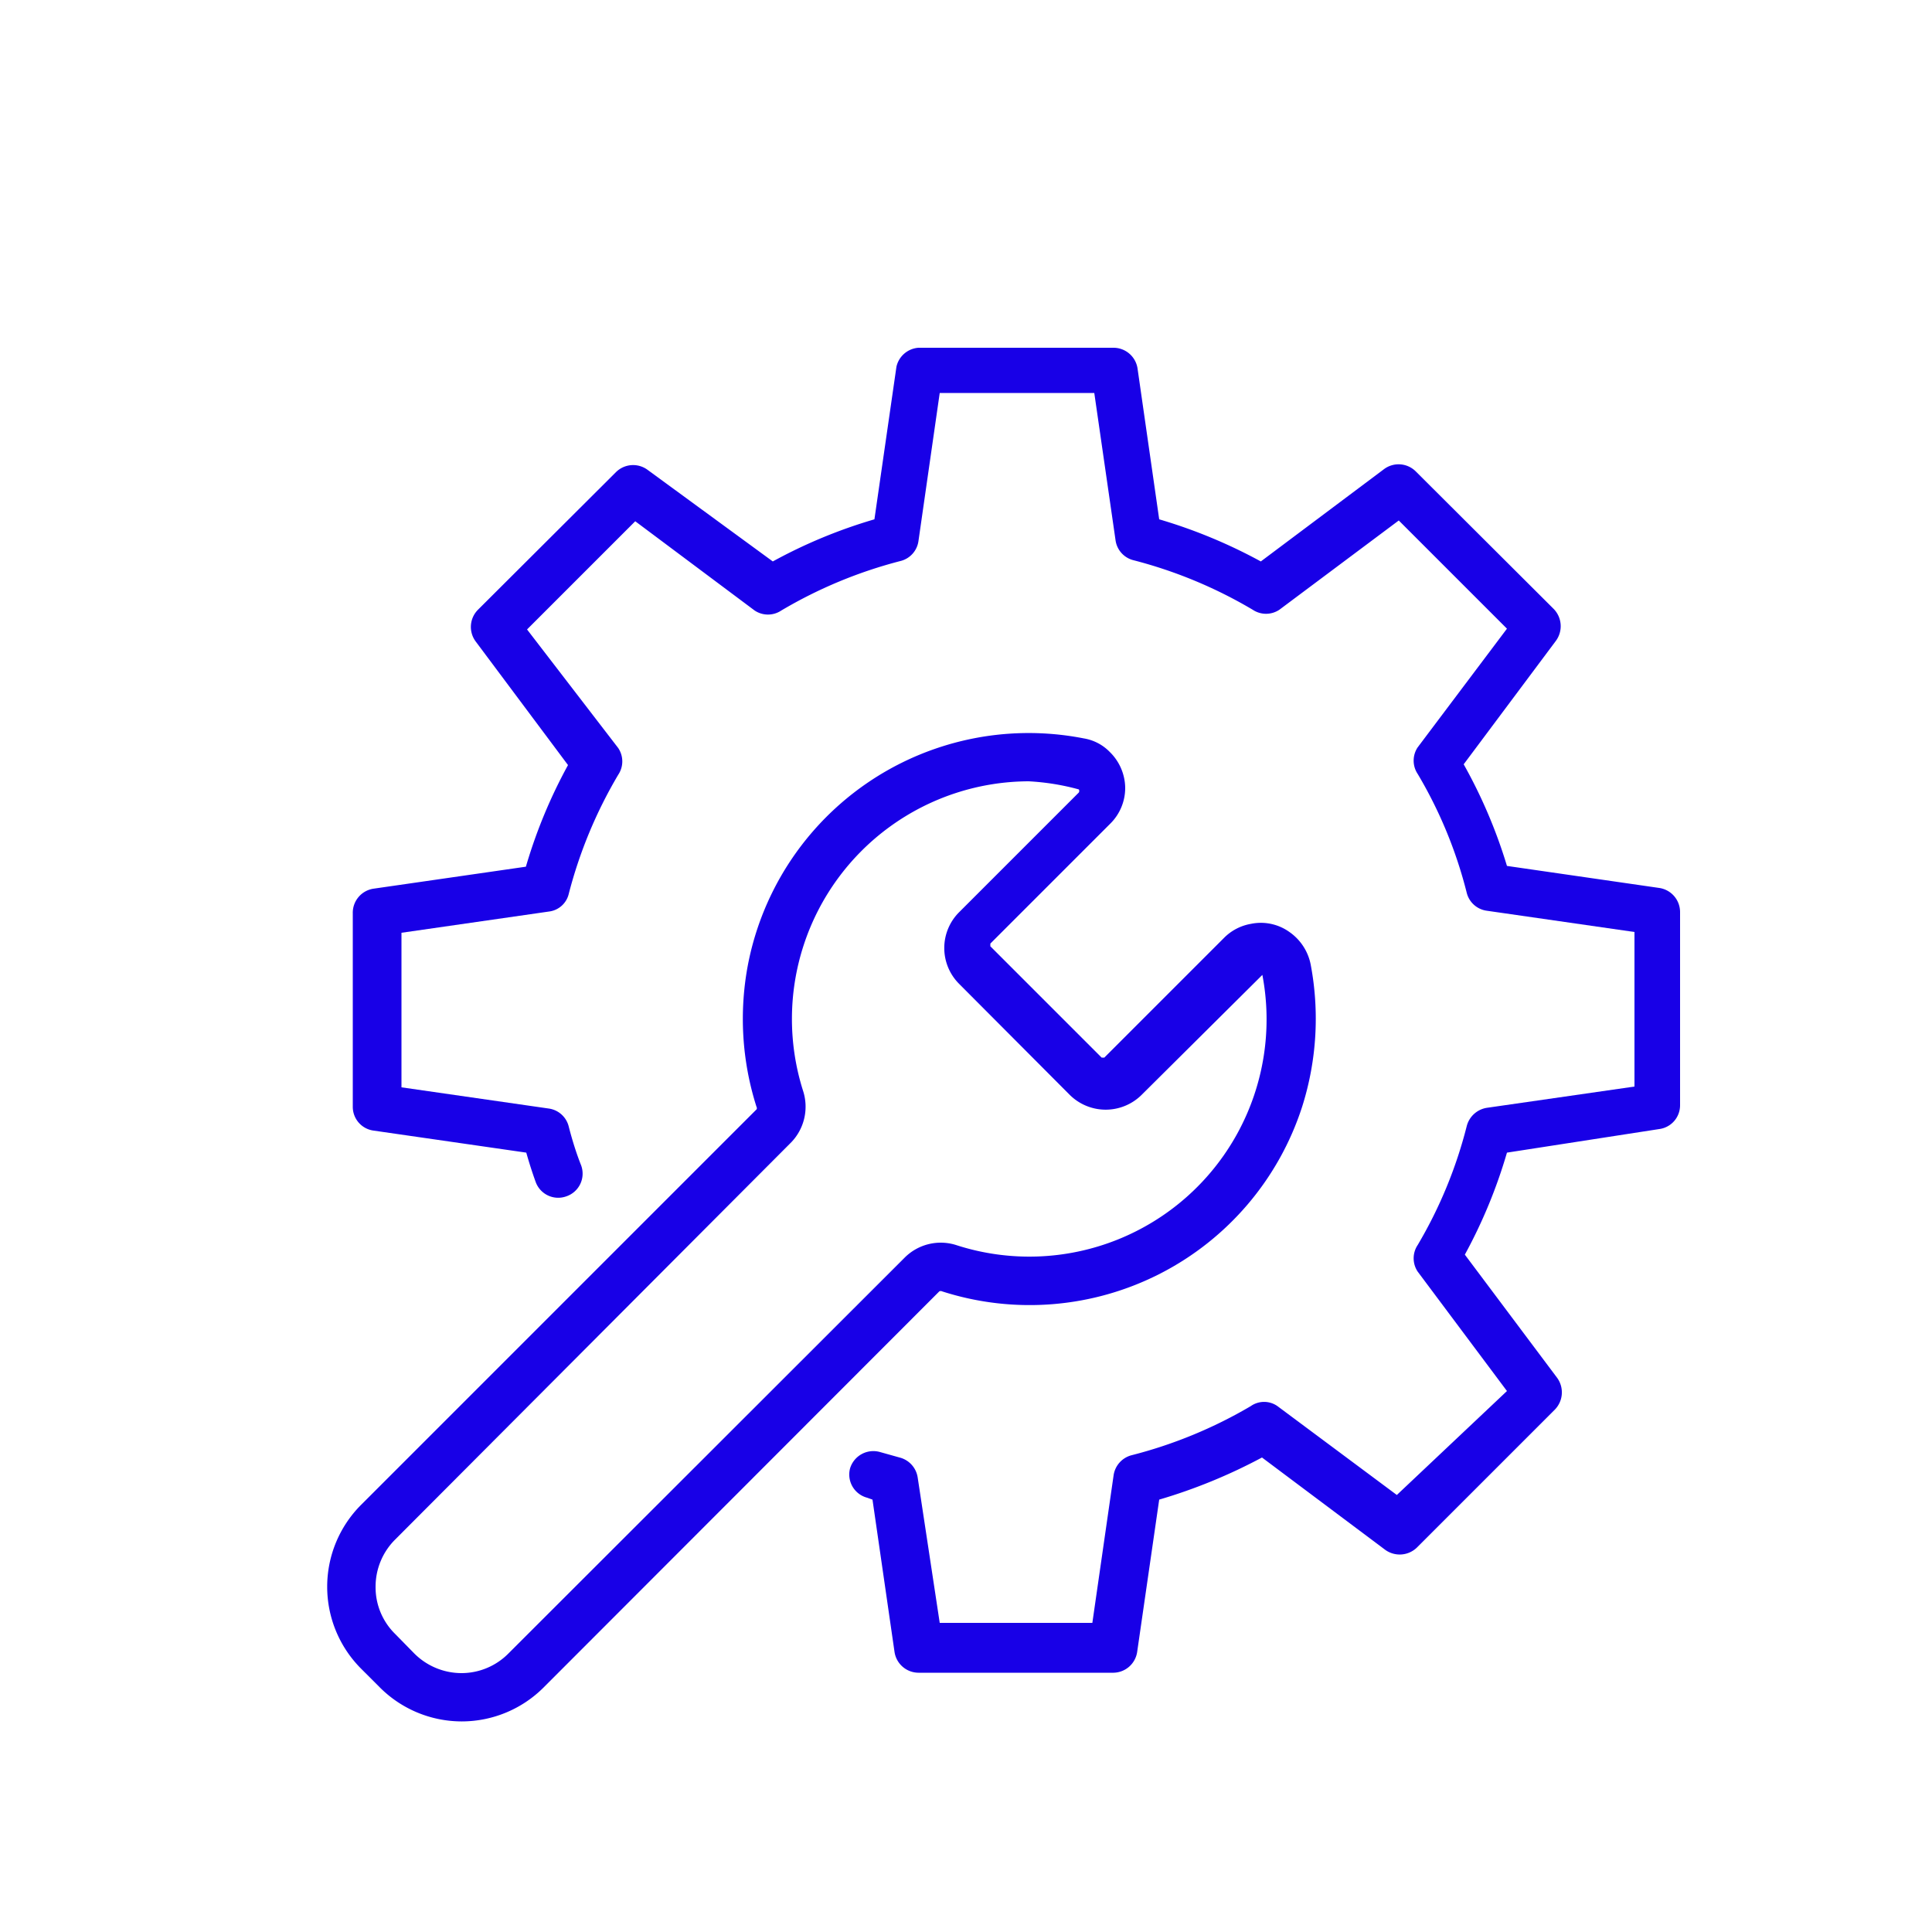<svg id="Layer_1" data-name="Layer 1" xmlns="http://www.w3.org/2000/svg" viewBox="0 0 50 50"><defs><style>.cls-1{fill:#1800e7;}</style></defs><title>TM_Outlined_icons</title><path class="cls-1" d="M28.82,43.29H23.77a.63.63,0,0,1-.62-.54l-.57-3.94-.14-.05A.62.62,0,0,1,22,38a.63.63,0,0,1,.78-.42l.5.14a.63.63,0,0,1,.47.52L24.32,42h3.95l.55-3.82a.63.63,0,0,1,.47-.52,11.85,11.85,0,0,0,3.08-1.27.6.6,0,0,1,.69,0l3.09,2.3L39,36l-2.31-3.09a.62.62,0,0,1,0-.69,11.65,11.65,0,0,0,1.27-3.08.64.64,0,0,1,.52-.47l3.82-.55v-4l-3.82-.55a.62.62,0,0,1-.52-.46,11.51,11.51,0,0,0-1.27-3.08.62.62,0,0,1,0-.69L39,16.27l-2.8-2.8-3.09,2.31a.62.62,0,0,1-.69,0,11.87,11.87,0,0,0-3.08-1.28.62.62,0,0,1-.47-.52l-.55-3.81H24.32L23.77,14a.62.62,0,0,1-.47.52,11.87,11.87,0,0,0-3.08,1.28.62.62,0,0,1-.69,0l-3.09-2.31-2.8,2.8L16,19.36a.62.62,0,0,1,0,.69,11.87,11.87,0,0,0-1.28,3.08.6.6,0,0,1-.51.46l-3.82.55v4l3.82.55a.62.62,0,0,1,.51.47c.09.35.2.7.32,1a.62.62,0,0,1-.38.8.62.62,0,0,1-.8-.38q-.13-.36-.24-.75l-3.95-.57a.62.62,0,0,1-.54-.62v-5A.63.63,0,0,1,9.66,23l3.95-.57a13.14,13.14,0,0,1,1.09-2.63l-2.39-3.2a.63.63,0,0,1,.06-.82l3.57-3.56a.63.63,0,0,1,.82-.06L20,14.53a13.14,13.14,0,0,1,2.63-1.09l.57-3.95A.63.63,0,0,1,23.77,9h5.05a.63.63,0,0,1,.62.54L30,13.44a13.39,13.39,0,0,1,2.63,1.09l3.19-2.39a.63.63,0,0,1,.82.06l3.57,3.56a.64.64,0,0,1,.06.82l-2.39,3.2A13.14,13.14,0,0,1,39,22.41l3.94.57a.63.63,0,0,1,.54.62v5a.62.62,0,0,1-.54.62L39,29.83a13.23,13.23,0,0,1-1.09,2.64l2.39,3.19a.64.64,0,0,1-.06.82l-3.57,3.57a.64.64,0,0,1-.82.06l-3.19-2.39A14,14,0,0,1,30,38.81l-.57,3.94A.63.63,0,0,1,28.82,43.29Z"/><path class="cls-1" d="M11.94,44.55a3,3,0,0,1-2.11-.88l-.49-.49a3,3,0,0,1,0-4.23L19.58,28.71a.06.06,0,0,0,0-.06,7.5,7.5,0,0,1-.22-3.7,7.4,7.4,0,0,1,8.69-5.84,1.21,1.21,0,0,1,.67.35,1.32,1.32,0,0,1,.4.92,1.3,1.3,0,0,1-.38.93l-3.11,3.11a0,0,0,0,0,0,.07l2.88,2.88a0,0,0,0,0,.07,0l3.1-3.1a1.29,1.29,0,0,1,.69-.36,1.27,1.27,0,0,1,1,.21,1.34,1.34,0,0,1,.55.84,7.53,7.53,0,0,1-.22,3.68,7.41,7.41,0,0,1-9.32,4.78.08.08,0,0,0-.07,0L14.07,43.67h0a3,3,0,0,1-2.11.88ZM26.62,20.22a6.15,6.15,0,0,0-5.84,8,1.33,1.33,0,0,1-.3,1.34L10.23,39.84a1.72,1.72,0,0,0-.51,1.23,1.69,1.69,0,0,0,.51,1.22l.49.5a1.73,1.73,0,0,0,1.22.51h0a1.71,1.71,0,0,0,1.22-.51h0L23.42,32.54a1.32,1.32,0,0,1,1.35-.31,6.14,6.14,0,0,0,7.9-7,.05.05,0,0,0,0,0h0l-3.13,3.11a1.32,1.32,0,0,1-1.85,0l-2.87-2.88a1.31,1.31,0,0,1,0-1.85l3.1-3.1a.08.08,0,0,0,0-.08h0A6.11,6.11,0,0,0,26.62,20.22Zm-13,23Z"/></svg>